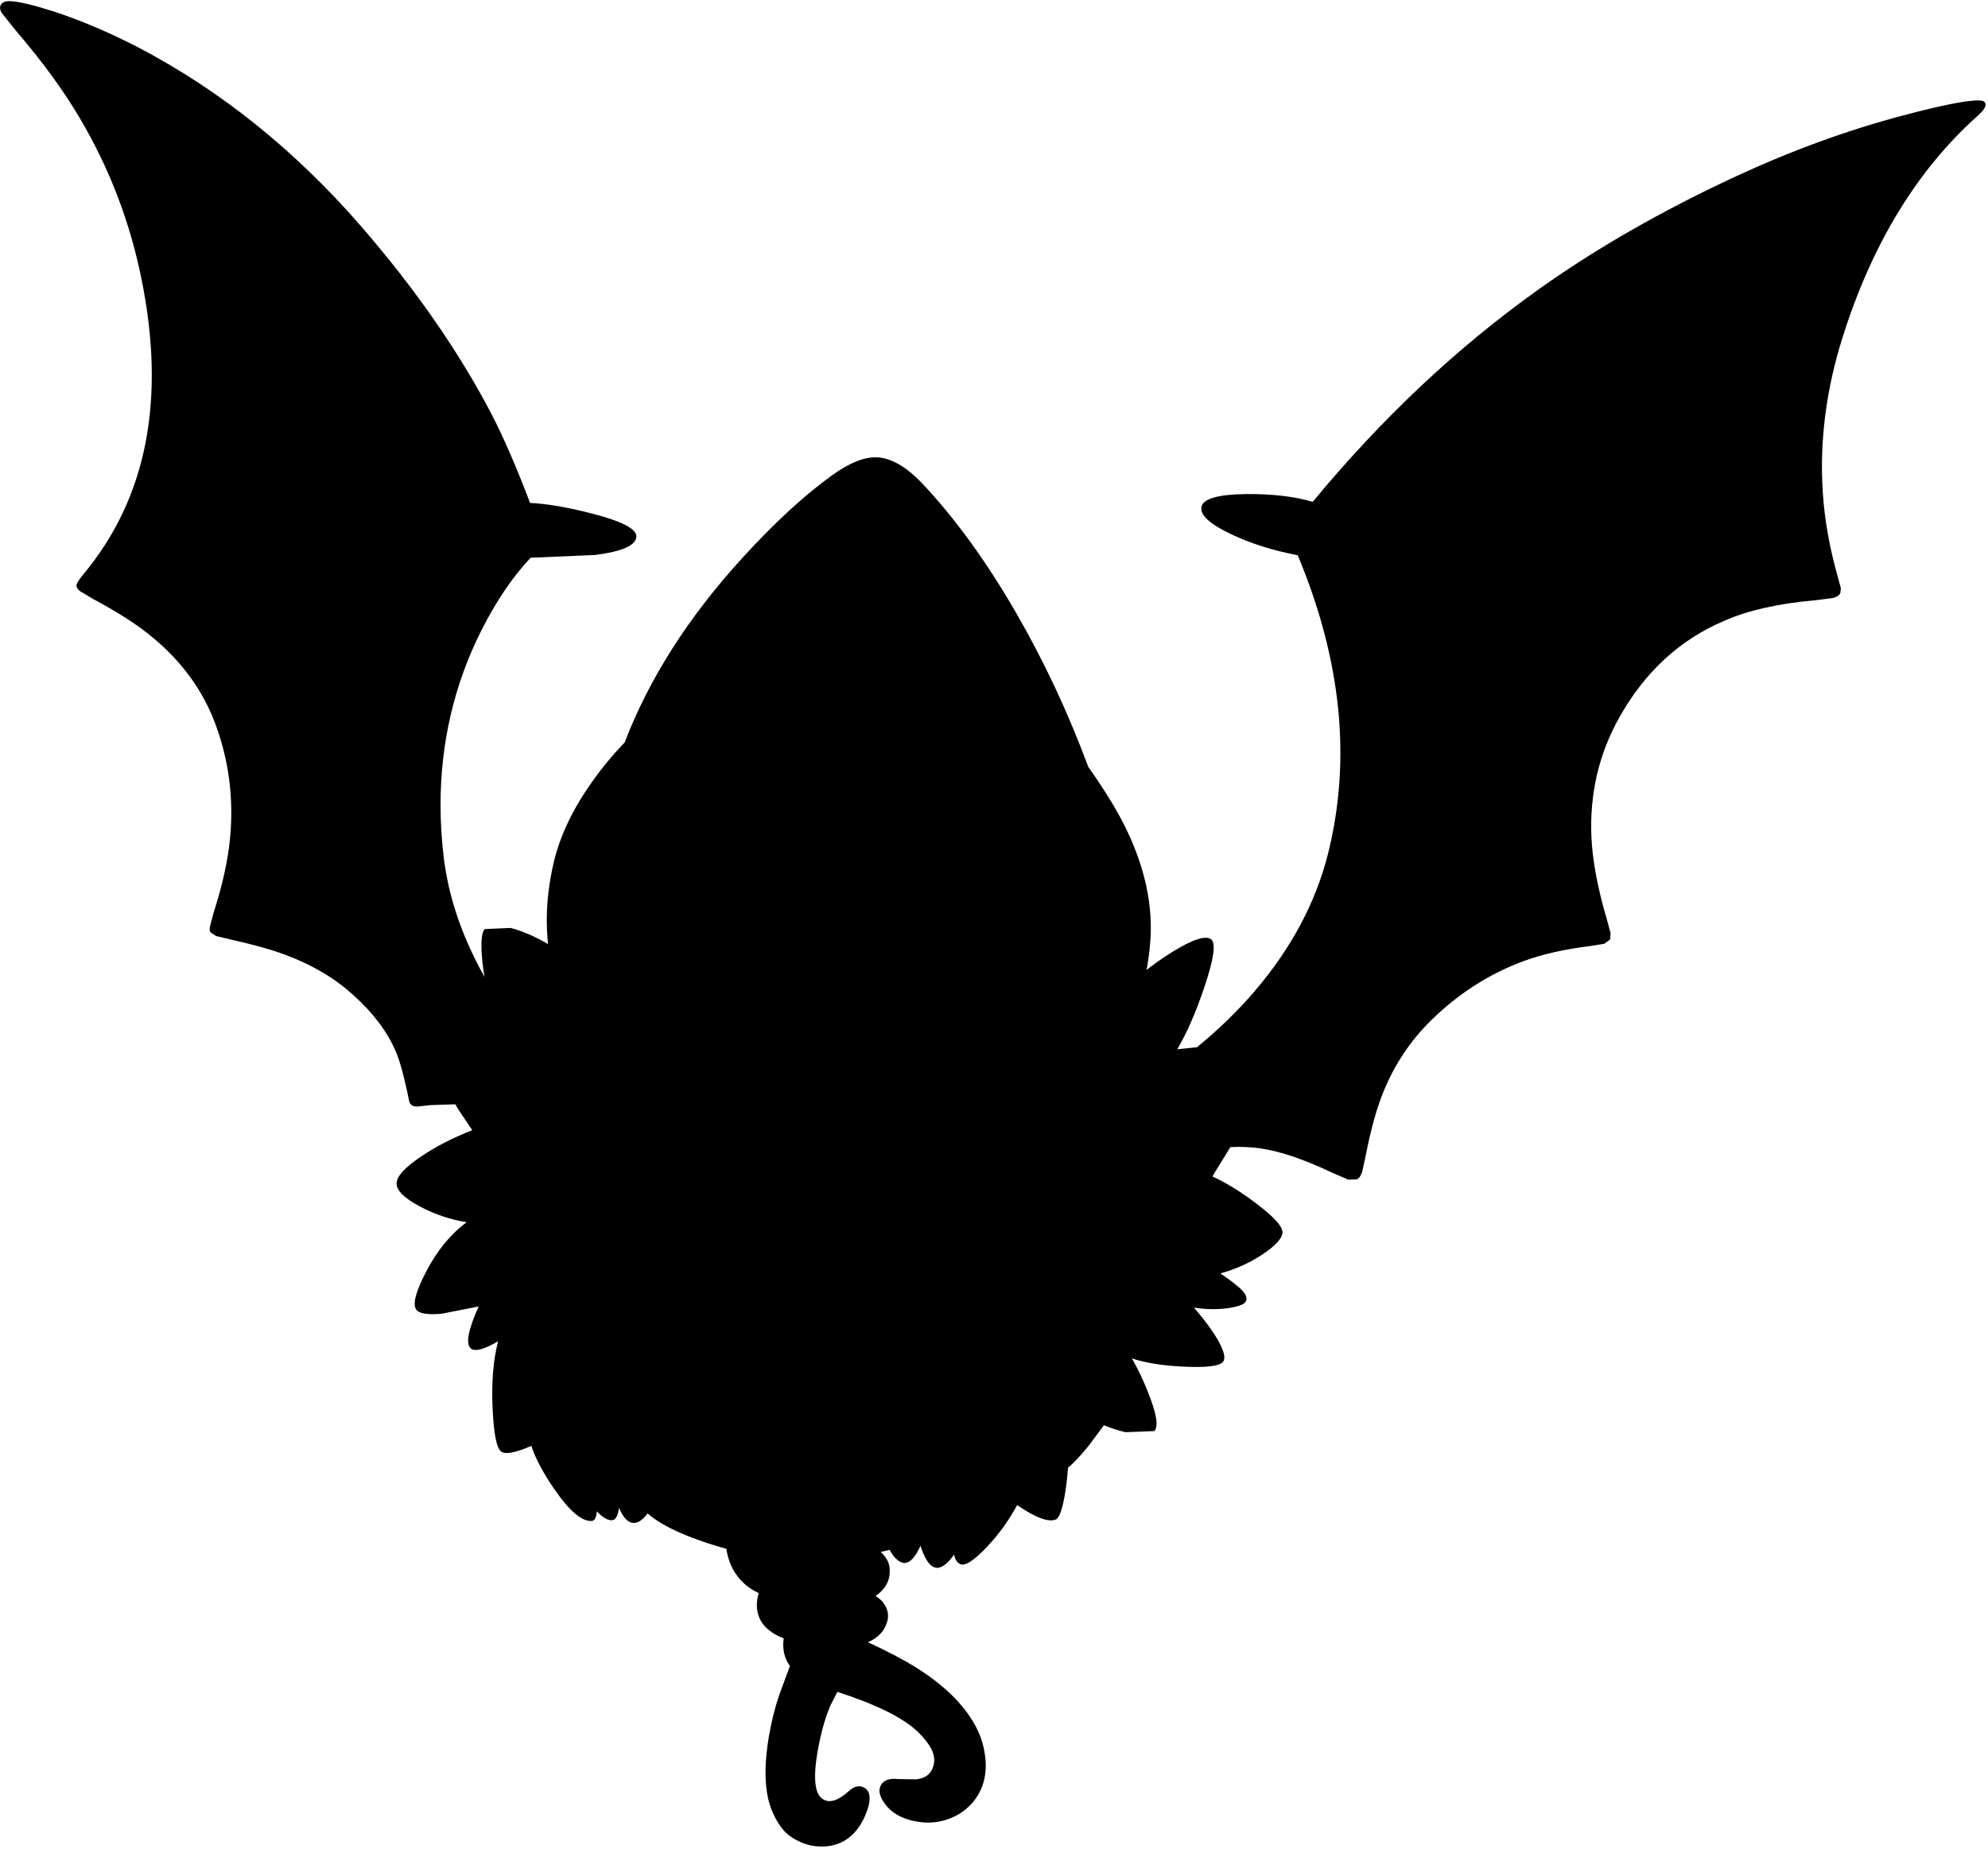 <?xml version="1.0" encoding="utf-8"?>
<!-- Generator: Adobe Illustrator 16.0.0, SVG Export Plug-In . SVG Version: 6.00 Build 0)  -->
<!DOCTYPE svg PUBLIC "-//W3C//DTD SVG 1.1//EN" "http://www.w3.org/Graphics/SVG/1.1/DTD/svg11.dtd">
<svg version="1.1" id="图层_1" xmlns="http://www.w3.org/2000/svg" xmlns:xlink="http://www.w3.org/1999/xlink" x="0px" y="0px"
	 width="357px" height="332px" viewBox="0 0 357 332" enable-background="new 0 0 357 332" xml:space="preserve">
<path d="M355.552,18.041c-2.064-0.1-6.677,0.799-13.835,2.697c-9.955,2.63-19.994,6.293-30.116,10.988
	c-13.252,6.16-25.038,12.918-35.36,20.277c-14.617,10.421-28.119,23.124-40.505,38.107c-3.263-0.965-7.241-1.432-11.937-1.398
	c-5.061,0.067-7.741,0.833-8.041,2.297c-0.3,1.465,1.498,3.113,5.395,4.945c3.529,1.665,7.491,2.913,11.887,3.746
	c7.857,18.779,9.672,36.642,5.443,53.59c-2.197,8.724-6.543,16.898-13.035,24.522c-3.084,3.628-6.593,7.034-10.505,10.232
	l-3.53,0.356c1.732-2.931,3.363-6.676,4.895-11.238c1.666-4.961,2.064-7.791,1.199-8.49c-0.999-0.766-3.346,0-7.042,2.297
	c-1.741,1.094-3.259,2.154-4.567,3.186c0.313-1.68,0.543-3.404,0.672-5.183c0.466-6.293-0.898-12.836-4.096-19.628
	c-1.498-3.23-3.846-7.109-7.042-11.637c-3.596-9.689-7.907-18.896-12.936-27.619c-5.327-9.223-10.938-16.964-16.831-23.224
	c-2.863-3.03-5.577-4.612-8.141-4.745c-2.264-0.1-4.928,0.949-7.991,3.146c-5.061,3.629-10.488,8.624-16.282,14.983
	c-9.656,10.588-16.682,21.609-21.077,33.063c-2.197,2.297-4.079,4.562-5.644,6.792c-3.529,4.895-5.877,9.739-7.042,14.534
	c-0.866,3.629-1.299,7.142-1.299,10.538c0,1.472,0.079,2.917,0.223,4.341c-2.37-1.379-4.61-2.347-6.716-2.893l-4.645,0.2
	c-0.6,0.633-0.75,2.514-0.45,5.644c0.1,1.023,0.244,1.995,0.407,2.943c-3.949-7.02-6.393-14.094-7.299-21.223
	c-0.399-3.33-0.6-6.526-0.6-9.589c0-11.221,2.447-21.692,7.342-31.415c2.697-5.327,5.644-9.672,8.84-13.035l11.587-0.5
	c4.928-0.633,7.392-1.748,7.392-3.346c0-1.365-2.664-2.73-7.991-4.096c-4.395-1.132-8.091-1.765-11.088-1.898
	c-2.497-6.559-4.811-11.887-6.942-15.982C82.457,63.24,74.766,52.136,65.177,41.015C53.157,27.097,39.639,16.226,24.622,8.401
	C19.428,5.738,14.434,3.624,9.639,2.059C6.01,0.893,3.413,0.277,1.848,0.211c-0.699-0.034-1.199,0.1-1.499,0.399
	C-0.083,1.043-0.1,1.609,0.299,2.309l2.597,3.246c4.661,5.427,8.457,10.622,11.387,15.583c5.294,8.923,8.99,18.513,11.087,28.768
	c4.462,21.775,1.016,39.489-10.338,53.14c-0.866,1.065-1.298,1.748-1.298,2.048c0,0.399,0.233,0.766,0.699,1.099l2.347,1.398
	c4.562,2.431,8.174,4.778,10.838,7.042c5.127,4.295,8.79,9.356,10.988,15.183c2.497,6.626,3.396,13.552,2.697,20.777
	c-0.366,3.896-1.365,8.391-2.997,13.485l-0.599,2.297c-0.1,0.433-0.067,0.783,0.1,1.049l0.999,0.648l2.497,0.6
	c4.195,0.932,7.525,1.865,9.989,2.797c4.828,1.798,8.89,4.212,12.187,7.242c3.529,3.163,6.06,6.525,7.591,10.088
	c0.633,1.432,1.315,3.83,2.048,7.192l0.3,1.448c0.066,0.4,0.2,0.699,0.399,0.899c0.267,0.267,0.666,0.383,1.199,0.35l2.297-0.25
	l4.442-0.148l0.702,1.147l2.348,3.496c-3.396,1.332-6.443,2.896-9.14,4.695c-2.963,1.997-4.445,3.611-4.445,4.844
	c-0.033,1.266,1.349,2.647,4.146,4.146c2.697,1.432,5.51,2.381,8.44,2.847c-2.863,2.098-5.294,5.061-7.292,8.891
	c-1.832,3.529-2.431,5.776-1.798,6.742c0.466,0.766,1.998,1.032,4.595,0.799l6.642-1.299c-1.897,4.229-2.364,6.742-1.398,7.542
	c0.6,0.499,1.798,0.3,3.596-0.6c0.452-0.217,0.879-0.448,1.289-0.689c-0.857,3.365-1.19,7.306-0.989,11.827
	c0.2,4.861,0.749,7.541,1.648,8.041c0.827,0.454,2.612,0.081,5.322-1.092c0.719,2.229,2.104,4.838,4.167,7.834
	c2.697,3.896,4.928,5.777,6.693,5.645c0.499-0.033,0.799-0.6,0.899-1.699l-0.001-0.023c1.141,1.181,2.092,1.714,2.848,1.572
	c0.56-0.099,0.939-0.835,1.141-2.202c0.719,1.695,1.536,2.607,2.455,2.702c0.873,0.092,1.761-0.48,2.662-1.7
	c2.562,2.228,6.953,4.261,13.22,6.095c0.311,0.089,0.623,0.168,0.935,0.252c0.051,0.406,0.138,0.837,0.264,1.297
	c0.399,1.598,1.132,2.996,2.198,4.195c0.907,1.034,2.027,1.852,3.35,2.46c-0.327,1.084-0.422,2.146-0.254,3.183
	c0.333,1.932,1.565,3.43,3.696,4.496c0.332,0.166,0.69,0.305,1.041,0.451c-0.269,1.913,0.107,3.569,1.115,4.975l-1.907,5.162
	c-0.799,2.33-1.432,4.877-1.898,7.641c-0.732,4.396-0.766,8.074-0.1,11.038c0.499,2.064,1.365,3.879,2.597,5.444
	c0.699,0.865,1.648,1.581,2.847,2.146c1.165,0.566,2.331,0.883,3.496,0.949c1.698,0.134,3.246-0.183,4.645-0.949
	c1.964-1.131,3.396-3.063,4.295-5.793c0.599-1.897,0.416-3.146-0.549-3.746c-0.899-0.565-1.881-0.35-2.947,0.65
	c-1.832,1.631-3.33,2.098-4.495,1.398c-1.631-0.9-1.898-4.146-0.799-9.74c0.566-2.863,1.282-5.277,2.147-7.241l1.198-2.321
	c7.075,2.295,11.907,4.7,14.484,7.216c1.398,1.398,2.281,2.613,2.647,3.646c0.399,1.1,0.333,2.164-0.2,3.197
	c-0.499,0.932-1.415,1.48-2.747,1.647l-3.197-0.05c-1.498-0.166-2.514,0.133-3.046,0.898c-0.666,0.899-0.483,2.064,0.549,3.496
	c1.132,1.599,2.897,2.647,5.294,3.146c2.597,0.566,5.061,0.267,7.392-0.898c1.132-0.566,2.147-1.349,3.046-2.348
	c0.899-1.065,1.548-2.23,1.948-3.496c0.5-1.631,0.6-3.396,0.3-5.294c-0.267-1.897-0.899-3.712-1.898-5.444
	c-2.064-3.629-5.494-6.959-10.289-9.988c-2.184-1.39-5.125-2.938-8.807-4.643c1.81-0.771,2.974-1.998,3.463-3.698
	c0.299-0.999,0.167-1.981-0.4-2.946c-0.408-0.688-0.985-1.237-1.699-1.675c0.217-0.127,0.418-0.267,0.6-0.423
	c1.265-1.1,1.915-2.348,1.948-3.746c0.1-1.432-0.416-2.646-1.548-3.646c-0.029-0.025-0.061-0.046-0.091-0.071
	c0.538-0.117,1.076-0.246,1.615-0.378c0.309,0.541,0.633,1.01,0.974,1.398c0.599,0.633,1.182,0.949,1.748,0.949
	c0.956,0,1.901-1.038,2.835-3.079c0.133,0.421,0.281,0.847,0.461,1.281c0.666,1.599,1.415,2.48,2.247,2.647
	c0.951,0.201,2.063-0.586,3.337-2.352c0.153,0.849,0.5,1.423,1.058,1.701c0.866,0.434,2.464-0.582,4.795-3.046
	c2.199-2.323,4.008-4.843,5.458-7.541c3.278,2.256,5.588,3.121,6.929,2.597c0.599-0.233,1.131-1.648,1.598-4.246
	c0.266-1.504,0.467-3.201,0.614-5.057c1.028-0.867,2.272-2.192,3.731-3.982l2.711-3.644c1.347,0.547,2.642,0.966,3.881,1.246
	l5.145-0.2c0.832-0.799,0.433-3.196-1.199-7.191c-0.878-2.214-1.818-4.162-2.816-5.862c2.356,0.785,5.353,1.276,9.01,1.467
	c4.429,0.233,6.909-0.083,7.441-0.948c0.367-0.633,0.1-1.781-0.799-3.447c-0.932-1.73-2.431-3.795-4.495-6.192
	c2.098,0.333,4.146,0.366,6.144,0.101c2.031-0.301,3.113-0.767,3.246-1.398c0.133-0.5-0.083-1.066-0.649-1.699
	c-0.665-0.732-1.997-1.781-3.995-3.146c2.697-0.732,5.211-1.864,7.541-3.396c2.197-1.466,3.396-2.714,3.596-3.746
	c0.234-1.099-1.414-2.964-4.943-5.594c-2.649-1.999-5.195-3.558-7.639-4.676l3.238-5.263c1.807-0.099,3.652-0.031,5.549,0.25
	c3.529,0.532,7.808,1.997,12.836,4.395l2.797,1.199l1.548-0.051c0.399-0.199,0.716-0.666,0.948-1.398l0.65-2.996
	c0.865-4.429,1.864-8.074,2.996-10.938c2.031-5.128,4.961-9.557,8.79-13.285c4.895-4.795,10.422-8.324,16.581-10.589
	c3.363-1.231,7.342-2.131,11.938-2.696l2.496-0.4l1.05-0.749l0.1-1.148l-0.649-2.397c-1.664-5.627-2.597-10.588-2.797-14.883
	c-0.333-7.791,1.349-14.966,5.045-21.526c4.561-8.124,10.82-13.884,18.778-17.281c4.329-1.898,9.772-3.129,16.332-3.696l3.146-0.399
	c0.732-0.167,1.198-0.466,1.398-0.899l0.1-0.849l-0.499-1.848c-1.532-5.394-2.447-10.521-2.747-15.382
	c-0.6-9.157,0.583-18.43,3.546-27.819c5.294-16.814,13.401-30.1,24.323-39.855c0.998-0.899,1.448-1.598,1.348-2.098
	C356.483,18.274,356.15,18.074,355.552,18.041z"/>
</svg>
